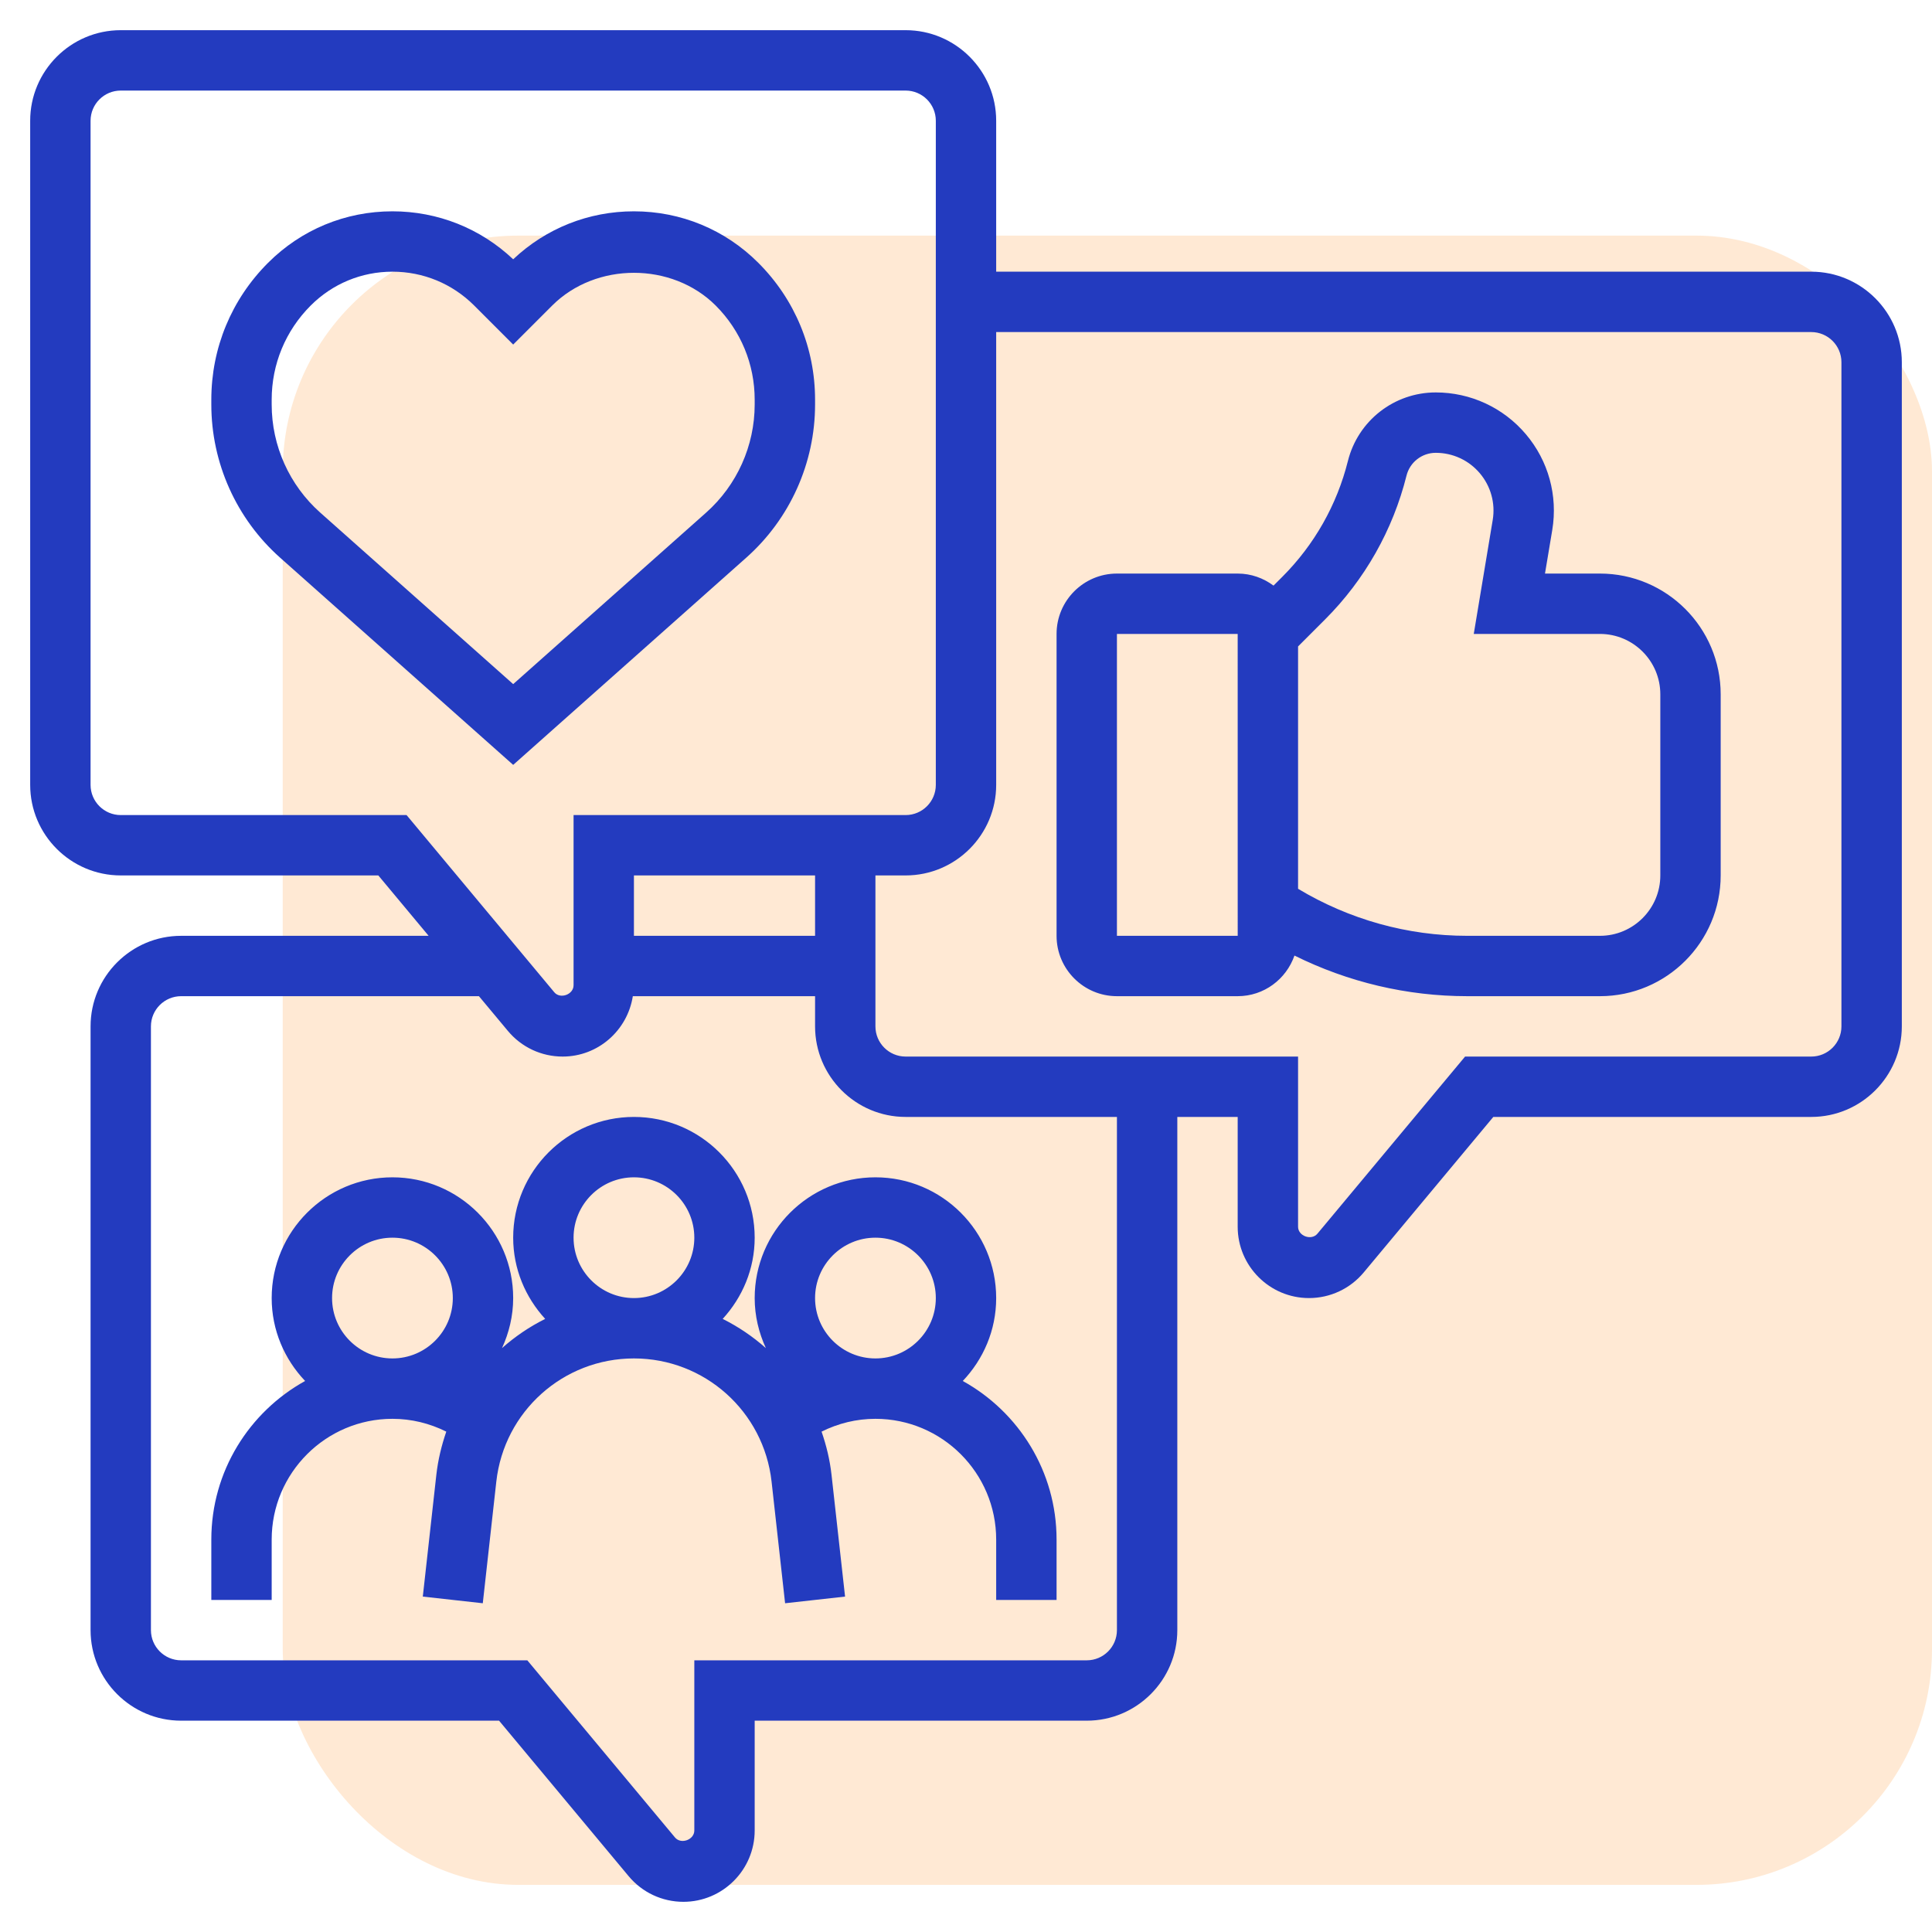 <svg width="82" height="82" viewBox="0 0 82 82" fill="none" xmlns="http://www.w3.org/2000/svg">
<rect x="12" y="10" width="70" height="70" rx="10" fill="#FFAB55" fill-opacity="0.25"/>
<path d="M34.594 17.168V16.966C34.594 14.771 33.739 12.709 32.186 11.156C30.777 9.745 28.901 8.969 26.906 8.969C24.984 8.969 23.173 9.69 21.781 11.005C20.39 9.69 18.578 8.969 16.656 8.969C14.661 8.969 12.786 9.745 11.376 11.156C9.823 12.709 8.969 14.771 8.969 16.966V17.168C8.969 19.651 10.034 22.021 11.889 23.67L21.781 32.464L31.672 23.671C33.529 22.022 34.594 19.652 34.594 17.168ZM21.781 29.036L13.591 21.756C12.282 20.592 11.531 18.92 11.531 17.168V16.966C11.531 15.456 12.119 14.036 13.188 12.967C14.114 12.041 15.347 11.531 16.656 11.531C17.966 11.531 19.198 12.041 20.125 12.967L21.781 14.624L23.438 12.967C25.291 11.116 28.522 11.116 30.375 12.967C31.443 14.036 32.031 15.456 32.031 16.966V17.168C32.031 18.919 31.28 20.592 29.971 21.756L21.781 29.036Z" fill="#233BBF"/>
<path d="M76.875 11.531H42.281V5.125C42.281 3.006 40.557 1.281 38.438 1.281H5.125C3.006 1.281 1.281 3.006 1.281 5.125V33.312C1.281 35.432 3.006 37.156 5.125 37.156H16.057L18.192 39.719H7.688C5.568 39.719 3.844 41.443 3.844 43.562V69.188C3.844 71.307 5.568 73.031 7.688 73.031H21.182L26.681 79.63C27.257 80.322 28.104 80.719 29.005 80.719C30.673 80.719 32.031 79.361 32.031 77.692V73.031H46.125C48.244 73.031 49.969 71.307 49.969 69.188V47.406H52.531V52.067C52.531 53.736 53.889 55.094 55.558 55.094C56.458 55.094 57.305 54.697 57.882 54.005L63.381 47.406H76.875C78.994 47.406 80.719 45.682 80.719 43.562V15.375C80.719 13.256 78.994 11.531 76.875 11.531ZM5.125 34.594C4.419 34.594 3.844 34.02 3.844 33.312V5.125C3.844 4.418 4.419 3.844 5.125 3.844H38.438C39.144 3.844 39.719 4.418 39.719 5.125V33.312C39.719 34.02 39.144 34.594 38.438 34.594H24.344V41.817C24.344 42.213 23.777 42.418 23.524 42.113L17.256 34.594H5.125ZM34.594 39.719H26.906V37.156H34.594V39.719ZM47.406 69.188C47.406 69.895 46.831 70.469 46.125 70.469H29.469V77.692C29.469 78.088 28.902 78.293 28.649 77.988L22.381 70.469H7.688C6.982 70.469 6.406 69.895 6.406 69.188V43.562C6.406 42.855 6.982 42.281 7.688 42.281H20.327L21.556 43.755C22.132 44.447 22.979 44.844 23.88 44.844C25.389 44.844 26.633 43.729 26.859 42.281H34.594V43.562C34.594 45.682 36.318 47.406 38.438 47.406H47.406V69.188ZM78.156 43.562C78.156 44.27 77.581 44.844 76.875 44.844H62.182L55.914 52.363C55.66 52.666 55.094 52.462 55.094 52.067V44.844H38.438C37.731 44.844 37.156 44.27 37.156 43.562V37.156H38.438C40.557 37.156 42.281 35.432 42.281 33.312V14.094H76.875C77.581 14.094 78.156 14.668 78.156 15.375V43.562Z" fill="#233BBF"/>
<path d="M32.031 55.094C32.031 55.853 32.208 56.569 32.505 57.217C31.953 56.727 31.338 56.31 30.673 55.978C31.509 55.066 32.031 53.862 32.031 52.531C32.031 49.705 29.733 47.406 26.906 47.406C24.08 47.406 21.781 49.705 21.781 52.531C21.781 53.862 22.304 55.066 23.139 55.978C22.474 56.31 21.859 56.727 21.307 57.217C21.604 56.569 21.781 55.853 21.781 55.094C21.781 52.267 19.483 49.969 16.656 49.969C13.83 49.969 11.531 52.267 11.531 55.094C11.531 56.46 12.076 57.693 12.95 58.613C10.579 59.924 8.969 62.448 8.969 65.344V67.906H11.531V65.344C11.531 62.517 13.83 60.219 16.656 60.219C17.463 60.219 18.237 60.411 18.942 60.763C18.74 61.349 18.591 61.961 18.519 62.601L17.945 67.764L20.491 68.047L21.065 62.884C21.397 59.904 23.908 57.656 26.906 57.656C29.904 57.656 32.416 59.904 32.748 62.884L33.322 68.047L35.867 67.764L35.293 62.601C35.223 61.961 35.073 61.349 34.87 60.763C35.575 60.411 36.349 60.219 37.156 60.219C39.983 60.219 42.281 62.517 42.281 65.344V67.906H44.844V65.344C44.844 62.448 43.233 59.924 40.863 58.613C41.737 57.693 42.281 56.46 42.281 55.094C42.281 52.267 39.983 49.969 37.156 49.969C34.33 49.969 32.031 52.267 32.031 55.094ZM14.094 55.094C14.094 53.681 15.243 52.531 16.656 52.531C18.07 52.531 19.219 53.681 19.219 55.094C19.219 56.507 18.07 57.656 16.656 57.656C15.243 57.656 14.094 56.507 14.094 55.094ZM24.344 52.531C24.344 51.118 25.493 49.969 26.906 49.969C28.32 49.969 29.469 51.118 29.469 52.531C29.469 53.944 28.32 55.094 26.906 55.094C25.493 55.094 24.344 53.944 24.344 52.531ZM39.719 55.094C39.719 56.507 38.569 57.656 37.156 57.656C35.743 57.656 34.594 56.507 34.594 55.094C34.594 53.681 35.743 52.531 37.156 52.531C38.569 52.531 39.719 53.681 39.719 55.094Z" fill="#233BBF"/>
<path d="M67.906 24.344H65.574L65.883 22.494C66.125 21.037 65.718 19.556 64.763 18.43C63.809 17.302 62.415 16.656 60.939 16.656C59.172 16.656 57.638 17.854 57.209 19.567C56.745 21.425 55.784 23.121 54.43 24.477L54.052 24.855C53.625 24.538 53.103 24.344 52.531 24.344H47.406C45.993 24.344 44.844 25.493 44.844 26.906V39.719C44.844 41.132 45.993 42.281 47.406 42.281H52.531C53.65 42.281 54.592 41.557 54.941 40.557C57.214 41.684 59.711 42.281 62.275 42.281H67.906C70.733 42.281 73.031 39.983 73.031 37.156V29.469C73.031 26.642 70.733 24.344 67.906 24.344ZM47.406 39.719V26.906H52.531L52.532 39.719H47.406ZM70.469 37.156C70.469 38.569 69.32 39.719 67.906 39.719H62.275C59.732 39.719 57.266 39.026 55.094 37.723V27.437L56.242 26.289C57.924 24.606 59.119 22.496 59.696 20.189C59.838 19.619 60.349 19.219 60.939 19.219C61.66 19.219 62.342 19.534 62.808 20.086C63.275 20.637 63.474 21.361 63.355 22.073L62.551 26.906H67.906C69.32 26.906 70.469 28.055 70.469 29.469V37.156Z" fill="#233BBF"/>
</svg>
